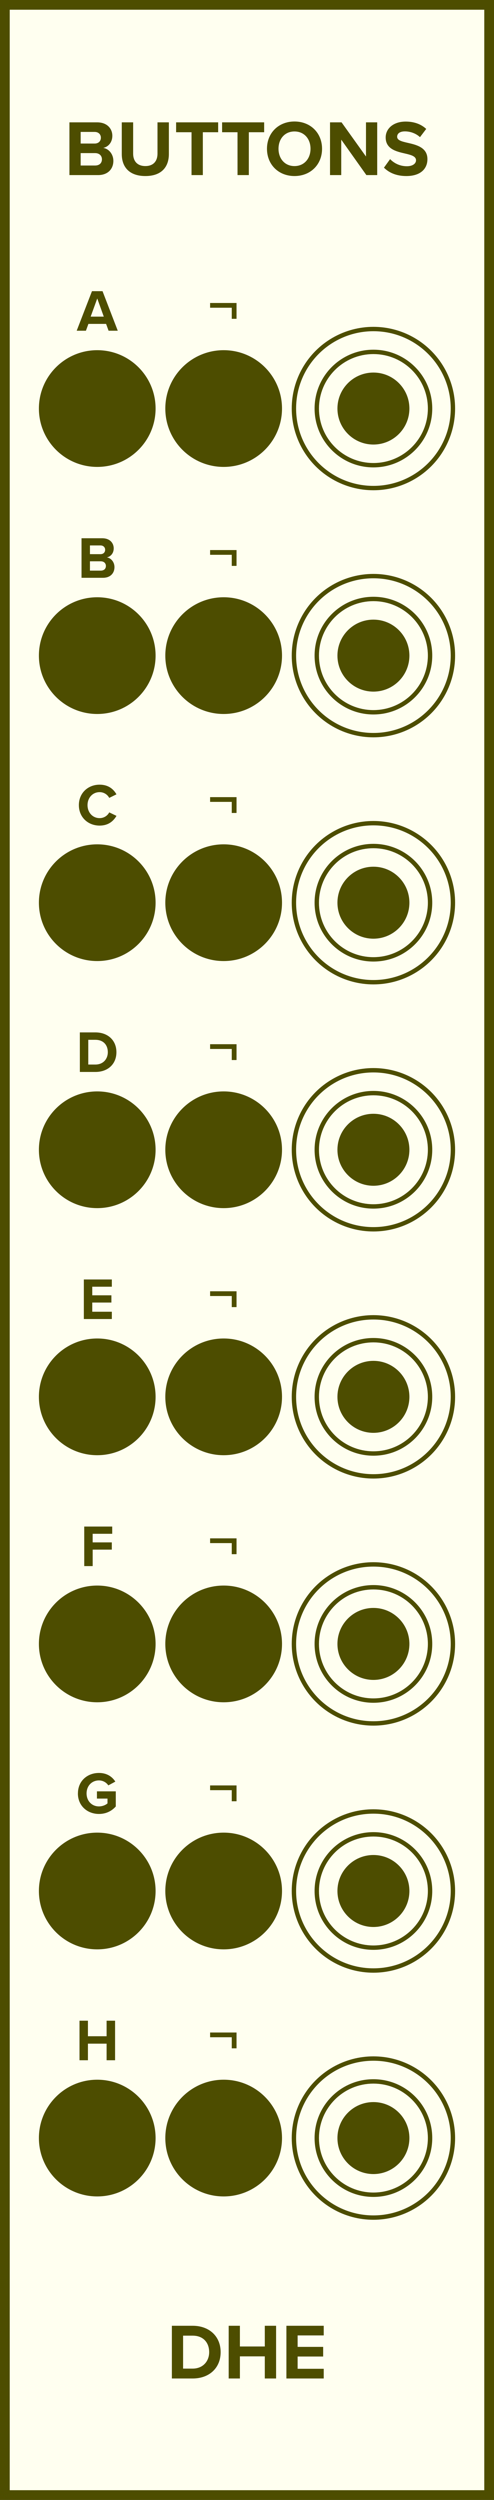<?xml version="1.0" encoding="UTF-8" standalone="no"?>
<svg xmlns="http://www.w3.org/2000/svg" xmlns:svg="http://www.w3.org/2000/svg" version="1.1" width="25.400mm" height="128.500mm" viewBox="0 0 25.400 128.500">
  <rect x="0" y="0" width="25.400" height="128.500" fill="#808080" stroke="none"/>
  <defs/>
  <g>
    <rect x="0.250" y="0.250" width="24.900" height="128.000" fill="#fffff0" stroke="#4d4d00" stroke-width="0.500" rx="0.000" ry="0.000"/>
    <g transform="translate(12.700,9.000)">
      <g style="font-weight:bold;font-size:4.064px;font-family:'Proxima Nova';dominant-baseline:alphabetic;text-anchor:middle;fill:#4d4d00">
        <path d="m -9.13,0 h 1.471 c 0.516,0 0.788,-0.325 0.788,-0.732 0,-0.341 -0.232,-0.622 -0.52,-0.666 0.256,-0.053 0.467,-0.28 0.467,-0.622 0,-0.362 -0.264,-0.691 -0.78,-0.691 h -1.426 z m 0.577,-1.622 v -0.597 h 0.723 c 0.195,0 0.317,0.13 0.317,0.297 0,0.175 -0.122,0.301 -0.317,0.301 z m 0,1.13 V -1.13 h 0.744 c 0.228,0 0.35,0.146 0.35,0.317 0,0.195 -0.13,0.321 -0.35,0.321 z" style="font-weight:bold;font-size:4.064px;font-family:'Proxima Nova';dominant-baseline:alphabetic;text-anchor:middle;fill:#4d4d00"/>
        <path d="m -6.439,-1.081 c 0,0.666 0.386,1.13 1.215,1.13 0.821,0 1.207,-0.459 1.207,-1.134 v -1.626 h -0.585 v 1.609 c 0,0.378 -0.207,0.638 -0.622,0.638 -0.423,0 -0.63,-0.26 -0.63,-0.638 v -1.609 h -0.585 z" style="font-weight:bold;font-size:4.064px;font-family:'Proxima Nova';dominant-baseline:alphabetic;text-anchor:middle;fill:#4d4d00"/>
        <path d="m -2.852,0 h 0.581 v -2.203 h 0.788 v -0.508 h -2.162 v 0.508 H -2.852 Z" style="font-weight:bold;font-size:4.064px;font-family:'Proxima Nova';dominant-baseline:alphabetic;text-anchor:middle;fill:#4d4d00"/>
        <path d="m -0.487,0 h 0.581 v -2.203 h 0.788 v -0.508 H -1.28 v 0.508 h 0.792 z" style="font-weight:bold;font-size:4.064px;font-family:'Proxima Nova';dominant-baseline:alphabetic;text-anchor:middle;fill:#4d4d00"/>
        <path d="m 1.027,-1.353 c 0,0.817 0.597,1.402 1.414,1.402 0.821,0 1.418,-0.585 1.418,-1.402 0,-0.817 -0.597,-1.402 -1.418,-1.402 -0.817,0 -1.414,0.585 -1.414,1.402 z m 2.239,0 c 0,0.504 -0.325,0.89 -0.825,0.89 -0.5,0 -0.821,-0.386 -0.821,-0.89 0,-0.508 0.321,-0.89 0.821,-0.89 0.5,0 0.825,0.382 0.825,0.89 z" style="font-weight:bold;font-size:4.064px;font-family:'Proxima Nova';dominant-baseline:alphabetic;text-anchor:middle;fill:#4d4d00"/>
        <path d="m 6.138,0 h 0.557 v -2.711 h -0.577 v 1.756 L 4.862,-2.711 H 4.269 V 0 h 0.577 v -1.821 z" style="font-weight:bold;font-size:4.064px;font-family:'Proxima Nova';dominant-baseline:alphabetic;text-anchor:middle;fill:#4d4d00"/>
        <path d="m 7.042,-0.382 c 0.256,0.256 0.63,0.431 1.15,0.431 0.732,0 1.085,-0.374 1.085,-0.87 0,-0.601 -0.569,-0.736 -1.016,-0.837 -0.313,-0.073 -0.541,-0.13 -0.541,-0.313 0,-0.163 0.138,-0.276 0.398,-0.276 0.264,0 0.557,0.093 0.776,0.297 l 0.321,-0.423 c -0.268,-0.248 -0.626,-0.378 -1.057,-0.378 -0.638,0 -1.028,0.366 -1.028,0.817 0,0.606 0.569,0.727 1.012,0.829 0.313,0.073 0.549,0.142 0.549,0.345 0,0.154 -0.154,0.305 -0.471,0.305 -0.374,0 -0.671,-0.167 -0.862,-0.366 z" style="font-weight:bold;font-size:4.064px;font-family:'Proxima Nova';dominant-baseline:alphabetic;text-anchor:middle;fill:#4d4d00"/>
      </g>
    </g>
    <g transform="translate(12.700,119.500)">
      <g style="font-weight:bold;font-size:4.064px;font-family:'Proxima Nova';dominant-baseline:hanging;text-anchor:middle;fill:#4d4d00">
        <path d="m -3.863,2.758 h 1.069 c 0.849,0 1.439,-0.536 1.439,-1.353 0,-0.817 -0.589,-1.357 -1.439,-1.357 H -3.863 Z M -3.286,2.25 V 0.556 h 0.492 c 0.557,0 0.849,0.37 0.849,0.849 0,0.459 -0.313,0.845 -0.849,0.845 z" style="font-weight:bold;font-size:4.064px;font-family:'Proxima Nova';dominant-baseline:hanging;text-anchor:middle;fill:#4d4d00"/>
        <path d="M 0.915,2.758 H 1.496 V 0.048 H 0.915 V 1.113 H -0.365 V 0.048 H -0.942 V 2.758 h 0.577 V 1.621 h 1.28 z" style="font-weight:bold;font-size:4.064px;font-family:'Proxima Nova';dominant-baseline:hanging;text-anchor:middle;fill:#4d4d00"/>
        <path d="M 2.026,2.758 H 3.945 V 2.259 H 2.603 V 1.629 H 3.916 V 1.133 H 2.603 V 0.544 H 3.945 V 0.048 H 2.026 Z" style="font-weight:bold;font-size:4.064px;font-family:'Proxima Nova';dominant-baseline:hanging;text-anchor:middle;fill:#4d4d00"/>
      </g>
    </g>
    <g transform="translate(5.000,17.000)">
      <g style="font-weight:bold;font-size:3.048px;font-family:'Proxima Nova';dominant-baseline:alphabetic;text-anchor:middle;fill:#4d4d00">
        <path d="M 0.583,0 H 1.055 L 0.272,-2.033 H -0.271 L -1.057,0 h 0.475 l 0.128,-0.351 H 0.455 Z M 6.1912502e-4,-1.658 0.336,-0.725 h -0.674 z" style="font-weight:bold;font-size:3.048px;font-family:'Proxima Nova';dominant-baseline:alphabetic;text-anchor:middle;fill:#4d4d00"/>
      </g>
    </g>
    <g transform="translate(11.500,17.000)">
      <g style="font-weight:bold;font-size:3.048px;font-family:'Proxima Nova';dominant-baseline:alphabetic;text-anchor:middle;fill:#4d4d00">
        <path d="M 0.662,-0.613 V -1.426 h -1.359 v 0.244 h 1.113 v 0.57 z" style="font-weight:bold;font-size:3.048px;font-family:'Proxima Nova';dominant-baseline:alphabetic;text-anchor:middle;fill:#4d4d00"/>
      </g>
    </g>
    <g transform="translate(19.200,15.800)">
      <g style="font-weight:bold;font-size:2.371px;font-family:'Proxima Nova';dominant-baseline:alphabetic;text-anchor:middle;fill:#4d4d00"/>
    </g>
    <g transform="translate(5.000,29.700)">
      <g style="font-weight:bold;font-size:3.048px;font-family:'Proxima Nova';dominant-baseline:alphabetic;text-anchor:middle;fill:#4d4d00">
        <path d="m -0.808,0 h 1.103 c 0.387,0 0.591,-0.244 0.591,-0.549 0,-0.256 -0.174,-0.466 -0.39,-0.5 0.192,-0.04 0.351,-0.21 0.351,-0.466 0,-0.271 -0.198,-0.518 -0.585,-0.518 h -1.07 z m 0.433,-1.216 v -0.448 h 0.543 c 0.146,0 0.238,0.098 0.238,0.223 0,0.131 -0.091,0.226 -0.238,0.226 z m 0,0.847 v -0.479 h 0.558 c 0.171,0 0.262,0.11 0.262,0.238 0,0.146 -0.098,0.241 -0.262,0.241 z" style="font-weight:bold;font-size:3.048px;font-family:'Proxima Nova';dominant-baseline:alphabetic;text-anchor:middle;fill:#4d4d00"/>
      </g>
    </g>
    <g transform="translate(11.500,29.700)">
      <g style="font-weight:bold;font-size:3.048px;font-family:'Proxima Nova';dominant-baseline:alphabetic;text-anchor:middle;fill:#4d4d00">
        <path d="M 0.662,-0.613 V -1.426 h -1.359 v 0.244 h 1.113 v 0.57 z" style="font-weight:bold;font-size:3.048px;font-family:'Proxima Nova';dominant-baseline:alphabetic;text-anchor:middle;fill:#4d4d00"/>
      </g>
    </g>
    <g transform="translate(19.200,28.500)">
      <g style="font-weight:bold;font-size:2.371px;font-family:'Proxima Nova';dominant-baseline:alphabetic;text-anchor:middle;fill:#4d4d00"/>
    </g>
    <g transform="translate(5.000,42.400)">
      <g style="font-weight:bold;font-size:3.048px;font-family:'Proxima Nova';dominant-baseline:alphabetic;text-anchor:middle;fill:#4d4d00">
        <path d="m 0.123,0.037 c 0.463,0 0.719,-0.247 0.866,-0.5 L 0.616,-0.643 c -0.085,0.168 -0.268,0.296 -0.494,0.296 -0.354,0 -0.622,-0.283 -0.622,-0.668 0,-0.384 0.268,-0.668 0.622,-0.668 0.226,0 0.408,0.131 0.494,0.296 l 0.372,-0.183 c -0.143,-0.253 -0.402,-0.497 -0.866,-0.497 -0.594,0 -1.067,0.427 -1.067,1.052 0,0.625 0.472,1.052 1.067,1.052 z" style="font-weight:bold;font-size:3.048px;font-family:'Proxima Nova';dominant-baseline:alphabetic;text-anchor:middle;fill:#4d4d00"/>
      </g>
    </g>
    <g transform="translate(11.500,42.400)">
      <g style="font-weight:bold;font-size:3.048px;font-family:'Proxima Nova';dominant-baseline:alphabetic;text-anchor:middle;fill:#4d4d00">
        <path d="M 0.662,-0.613 V -1.426 h -1.359 v 0.244 h 1.113 v 0.57 z" style="font-weight:bold;font-size:3.048px;font-family:'Proxima Nova';dominant-baseline:alphabetic;text-anchor:middle;fill:#4d4d00"/>
      </g>
    </g>
    <g transform="translate(19.200,41.200)">
      <g style="font-weight:bold;font-size:2.371px;font-family:'Proxima Nova';dominant-baseline:alphabetic;text-anchor:middle;fill:#4d4d00"/>
    </g>
    <g transform="translate(5.000,55.100)">
      <g style="font-weight:bold;font-size:3.048px;font-family:'Proxima Nova';dominant-baseline:alphabetic;text-anchor:middle;fill:#4d4d00">
        <path d="M -0.894,0 H -0.093 c 0.637,0 1.079,-0.402 1.079,-1.015 0,-0.613 -0.442,-1.018 -1.079,-1.018 h -0.802 z m 0.433,-0.381 V -1.652 H -0.093 c 0.418,0 0.637,0.277 0.637,0.637 0,0.344 -0.235,0.634 -0.637,0.634 z" style="font-weight:bold;font-size:3.048px;font-family:'Proxima Nova';dominant-baseline:alphabetic;text-anchor:middle;fill:#4d4d00"/>
      </g>
    </g>
    <g transform="translate(11.500,55.100)">
      <g style="font-weight:bold;font-size:3.048px;font-family:'Proxima Nova';dominant-baseline:alphabetic;text-anchor:middle;fill:#4d4d00">
        <path d="M 0.662,-0.613 V -1.426 h -1.359 v 0.244 h 1.113 v 0.57 z" style="font-weight:bold;font-size:3.048px;font-family:'Proxima Nova';dominant-baseline:alphabetic;text-anchor:middle;fill:#4d4d00"/>
      </g>
    </g>
    <g transform="translate(19.200,53.900)">
      <g style="font-weight:bold;font-size:2.371px;font-family:'Proxima Nova';dominant-baseline:alphabetic;text-anchor:middle;fill:#4d4d00"/>
    </g>
    <g transform="translate(5.000,67.800)">
      <g style="font-weight:bold;font-size:3.048px;font-family:'Proxima Nova';dominant-baseline:alphabetic;text-anchor:middle;fill:#4d4d00">
        <path d="M -0.689,0 H 0.75 V -0.375 H -0.256 V -0.847 H 0.728 V -1.219 H -0.256 v -0.442 h 1.006 v -0.372 h -1.439 z" style="font-weight:bold;font-size:3.048px;font-family:'Proxima Nova';dominant-baseline:alphabetic;text-anchor:middle;fill:#4d4d00"/>
      </g>
    </g>
    <g transform="translate(11.500,67.800)">
      <g style="font-weight:bold;font-size:3.048px;font-family:'Proxima Nova';dominant-baseline:alphabetic;text-anchor:middle;fill:#4d4d00">
        <path d="M 0.662,-0.613 V -1.426 h -1.359 v 0.244 h 1.113 v 0.57 z" style="font-weight:bold;font-size:3.048px;font-family:'Proxima Nova';dominant-baseline:alphabetic;text-anchor:middle;fill:#4d4d00"/>
      </g>
    </g>
    <g transform="translate(19.200,66.600)">
      <g style="font-weight:bold;font-size:2.371px;font-family:'Proxima Nova';dominant-baseline:alphabetic;text-anchor:middle;fill:#4d4d00"/>
    </g>
    <g transform="translate(5.000,80.500)">
      <g style="font-weight:bold;font-size:3.048px;font-family:'Proxima Nova';dominant-baseline:alphabetic;text-anchor:middle;fill:#4d4d00">
        <path d="m -0.668,0 h 0.433 V -0.847 H 0.749 V -1.219 h -0.985 v -0.442 h 1.006 v -0.372 h -1.439 z" style="font-weight:bold;font-size:3.048px;font-family:'Proxima Nova';dominant-baseline:alphabetic;text-anchor:middle;fill:#4d4d00"/>
      </g>
    </g>
    <g transform="translate(11.500,80.500)">
      <g style="font-weight:bold;font-size:3.048px;font-family:'Proxima Nova';dominant-baseline:alphabetic;text-anchor:middle;fill:#4d4d00">
        <path d="M 0.662,-0.613 V -1.426 h -1.359 v 0.244 h 1.113 v 0.57 z" style="font-weight:bold;font-size:3.048px;font-family:'Proxima Nova';dominant-baseline:alphabetic;text-anchor:middle;fill:#4d4d00"/>
      </g>
    </g>
    <g transform="translate(19.200,79.300)">
      <g style="font-weight:bold;font-size:2.371px;font-family:'Proxima Nova';dominant-baseline:alphabetic;text-anchor:middle;fill:#4d4d00"/>
    </g>
    <g transform="translate(5.000,93.200)">
      <g style="font-weight:bold;font-size:3.048px;font-family:'Proxima Nova';dominant-baseline:alphabetic;text-anchor:middle;fill:#4d4d00">
        <path d="m -0.995,-1.015 c 0,0.64 0.488,1.055 1.082,1.055 0.369,0 0.658,-0.152 0.866,-0.384 V -1.122 h -0.969 v 0.372 h 0.543 v 0.247 c -0.088,0.079 -0.253,0.155 -0.439,0.155 -0.369,0 -0.637,-0.283 -0.637,-0.668 0,-0.384 0.268,-0.668 0.637,-0.668 0.213,0 0.387,0.113 0.482,0.256 l 0.36,-0.195 c -0.155,-0.241 -0.421,-0.445 -0.841,-0.445 -0.594,0 -1.082,0.408 -1.082,1.052 z" style="font-weight:bold;font-size:3.048px;font-family:'Proxima Nova';dominant-baseline:alphabetic;text-anchor:middle;fill:#4d4d00"/>
      </g>
    </g>
    <g transform="translate(11.500,93.200)">
      <g style="font-weight:bold;font-size:3.048px;font-family:'Proxima Nova';dominant-baseline:alphabetic;text-anchor:middle;fill:#4d4d00">
        <path d="M 0.662,-0.613 V -1.426 h -1.359 v 0.244 h 1.113 v 0.57 z" style="font-weight:bold;font-size:3.048px;font-family:'Proxima Nova';dominant-baseline:alphabetic;text-anchor:middle;fill:#4d4d00"/>
      </g>
    </g>
    <g transform="translate(19.200,92.000)">
      <g style="font-weight:bold;font-size:2.371px;font-family:'Proxima Nova';dominant-baseline:alphabetic;text-anchor:middle;fill:#4d4d00"/>
    </g>
    <g transform="translate(5.000,105.900)">
      <g style="font-weight:bold;font-size:3.048px;font-family:'Proxima Nova';dominant-baseline:alphabetic;text-anchor:middle;fill:#4d4d00">
        <path d="M 0.481,0 H 0.917 V -2.033 H 0.481 V -1.234 H -0.479 V -2.033 H -0.912 V 0 h 0.433 v -0.853 h 0.96 z" style="font-weight:bold;font-size:3.048px;font-family:'Proxima Nova';dominant-baseline:alphabetic;text-anchor:middle;fill:#4d4d00"/>
      </g>
    </g>
    <g transform="translate(11.500,105.900)">
      <g style="font-weight:bold;font-size:3.048px;font-family:'Proxima Nova';dominant-baseline:alphabetic;text-anchor:middle;fill:#4d4d00">
        <path d="M 0.662,-0.613 V -1.426 h -1.359 v 0.244 h 1.113 v 0.57 z" style="font-weight:bold;font-size:3.048px;font-family:'Proxima Nova';dominant-baseline:alphabetic;text-anchor:middle;fill:#4d4d00"/>
      </g>
    </g>
    <g transform="translate(19.200,104.700)">
      <g style="font-weight:bold;font-size:2.371px;font-family:'Proxima Nova';dominant-baseline:alphabetic;text-anchor:middle;fill:#4d4d00"/>
    </g>
  </g>
  <g>
    <g transform="translate(5,21.000)">
      <circle cx="0" cy="0" r="3.000" fill="#4d4d00" stroke="none" stroke-width="0"/>
      <circle cx="0" cy="0" r="2.000" fill="#4d4d00" stroke="none" stroke-width="0"/>
    </g>
    <g transform="translate(11.500,21.000)">
      <circle cx="0" cy="0" r="3.000" fill="#4d4d00" stroke="none" stroke-width="0"/>
      <circle cx="0" cy="0" r="2.000" fill="#4d4d00" stroke="none" stroke-width="0"/>
    </g>
    <g transform="translate(19.200,21.000)">
      <circle cx="0" cy="0" r="4.200" fill="#4d4d00" stroke="none" stroke-width="0"/>
      <circle cx="0" cy="0" r="3.500" fill="none" stroke="#fffff0" stroke-width="0.950"/>
      <circle cx="0" cy="0" r="2.325" fill="none" stroke="#fffff0" stroke-width="0.950"/>
    </g>
    <g transform="translate(5,33.700)">
      <circle cx="0" cy="0" r="3.000" fill="#4d4d00" stroke="none" stroke-width="0"/>
      <circle cx="0" cy="0" r="2.000" fill="#4d4d00" stroke="none" stroke-width="0"/>
    </g>
    <g transform="translate(11.500,33.700)">
      <circle cx="0" cy="0" r="3.000" fill="#4d4d00" stroke="none" stroke-width="0"/>
      <circle cx="0" cy="0" r="2.000" fill="#4d4d00" stroke="none" stroke-width="0"/>
    </g>
    <g transform="translate(19.200,33.700)">
      <circle cx="0" cy="0" r="4.200" fill="#4d4d00" stroke="none" stroke-width="0"/>
      <circle cx="0" cy="0" r="3.500" fill="none" stroke="#fffff0" stroke-width="0.950"/>
      <circle cx="0" cy="0" r="2.325" fill="none" stroke="#fffff0" stroke-width="0.950"/>
    </g>
    <g transform="translate(5,46.400)">
      <circle cx="0" cy="0" r="3.000" fill="#4d4d00" stroke="none" stroke-width="0"/>
      <circle cx="0" cy="0" r="2.000" fill="#4d4d00" stroke="none" stroke-width="0"/>
    </g>
    <g transform="translate(11.500,46.400)">
      <circle cx="0" cy="0" r="3.000" fill="#4d4d00" stroke="none" stroke-width="0"/>
      <circle cx="0" cy="0" r="2.000" fill="#4d4d00" stroke="none" stroke-width="0"/>
    </g>
    <g transform="translate(19.200,46.400)">
      <circle cx="0" cy="0" r="4.200" fill="#4d4d00" stroke="none" stroke-width="0"/>
      <circle cx="0" cy="0" r="3.500" fill="none" stroke="#fffff0" stroke-width="0.950"/>
      <circle cx="0" cy="0" r="2.325" fill="none" stroke="#fffff0" stroke-width="0.950"/>
    </g>
    <g transform="translate(5,59.100)">
      <circle cx="0" cy="0" r="3.000" fill="#4d4d00" stroke="none" stroke-width="0"/>
      <circle cx="0" cy="0" r="2.000" fill="#4d4d00" stroke="none" stroke-width="0"/>
    </g>
    <g transform="translate(11.500,59.100)">
      <circle cx="0" cy="0" r="3.000" fill="#4d4d00" stroke="none" stroke-width="0"/>
      <circle cx="0" cy="0" r="2.000" fill="#4d4d00" stroke="none" stroke-width="0"/>
    </g>
    <g transform="translate(19.200,59.100)">
      <circle cx="0" cy="0" r="4.200" fill="#4d4d00" stroke="none" stroke-width="0"/>
      <circle cx="0" cy="0" r="3.500" fill="none" stroke="#fffff0" stroke-width="0.950"/>
      <circle cx="0" cy="0" r="2.325" fill="none" stroke="#fffff0" stroke-width="0.950"/>
    </g>
    <g transform="translate(5,71.800)">
      <circle cx="0" cy="0" r="3.000" fill="#4d4d00" stroke="none" stroke-width="0"/>
      <circle cx="0" cy="0" r="2.000" fill="#4d4d00" stroke="none" stroke-width="0"/>
    </g>
    <g transform="translate(11.500,71.800)">
      <circle cx="0" cy="0" r="3.000" fill="#4d4d00" stroke="none" stroke-width="0"/>
      <circle cx="0" cy="0" r="2.000" fill="#4d4d00" stroke="none" stroke-width="0"/>
    </g>
    <g transform="translate(19.200,71.800)">
      <circle cx="0" cy="0" r="4.200" fill="#4d4d00" stroke="none" stroke-width="0"/>
      <circle cx="0" cy="0" r="3.500" fill="none" stroke="#fffff0" stroke-width="0.950"/>
      <circle cx="0" cy="0" r="2.325" fill="none" stroke="#fffff0" stroke-width="0.950"/>
    </g>
    <g transform="translate(5,84.500)">
      <circle cx="0" cy="0" r="3.000" fill="#4d4d00" stroke="none" stroke-width="0"/>
      <circle cx="0" cy="0" r="2.000" fill="#4d4d00" stroke="none" stroke-width="0"/>
    </g>
    <g transform="translate(11.500,84.500)">
      <circle cx="0" cy="0" r="3.000" fill="#4d4d00" stroke="none" stroke-width="0"/>
      <circle cx="0" cy="0" r="2.000" fill="#4d4d00" stroke="none" stroke-width="0"/>
    </g>
    <g transform="translate(19.200,84.500)">
      <circle cx="0" cy="0" r="4.200" fill="#4d4d00" stroke="none" stroke-width="0"/>
      <circle cx="0" cy="0" r="3.500" fill="none" stroke="#fffff0" stroke-width="0.950"/>
      <circle cx="0" cy="0" r="2.325" fill="none" stroke="#fffff0" stroke-width="0.950"/>
    </g>
    <g transform="translate(5,97.200)">
      <circle cx="0" cy="0" r="3.000" fill="#4d4d00" stroke="none" stroke-width="0"/>
      <circle cx="0" cy="0" r="2.000" fill="#4d4d00" stroke="none" stroke-width="0"/>
    </g>
    <g transform="translate(11.500,97.200)">
      <circle cx="0" cy="0" r="3.000" fill="#4d4d00" stroke="none" stroke-width="0"/>
      <circle cx="0" cy="0" r="2.000" fill="#4d4d00" stroke="none" stroke-width="0"/>
    </g>
    <g transform="translate(19.200,97.200)">
      <circle cx="0" cy="0" r="4.200" fill="#4d4d00" stroke="none" stroke-width="0"/>
      <circle cx="0" cy="0" r="3.500" fill="none" stroke="#fffff0" stroke-width="0.950"/>
      <circle cx="0" cy="0" r="2.325" fill="none" stroke="#fffff0" stroke-width="0.950"/>
    </g>
    <g transform="translate(5,109.900)">
      <circle cx="0" cy="0" r="3.000" fill="#4d4d00" stroke="none" stroke-width="0"/>
      <circle cx="0" cy="0" r="2.000" fill="#4d4d00" stroke="none" stroke-width="0"/>
    </g>
    <g transform="translate(11.500,109.900)">
      <circle cx="0" cy="0" r="3.000" fill="#4d4d00" stroke="none" stroke-width="0"/>
      <circle cx="0" cy="0" r="2.000" fill="#4d4d00" stroke="none" stroke-width="0"/>
    </g>
    <g transform="translate(19.200,109.900)">
      <circle cx="0" cy="0" r="4.200" fill="#4d4d00" stroke="none" stroke-width="0"/>
      <circle cx="0" cy="0" r="3.500" fill="none" stroke="#fffff0" stroke-width="0.950"/>
      <circle cx="0" cy="0" r="2.325" fill="none" stroke="#fffff0" stroke-width="0.950"/>
    </g>
  </g>
</svg>
